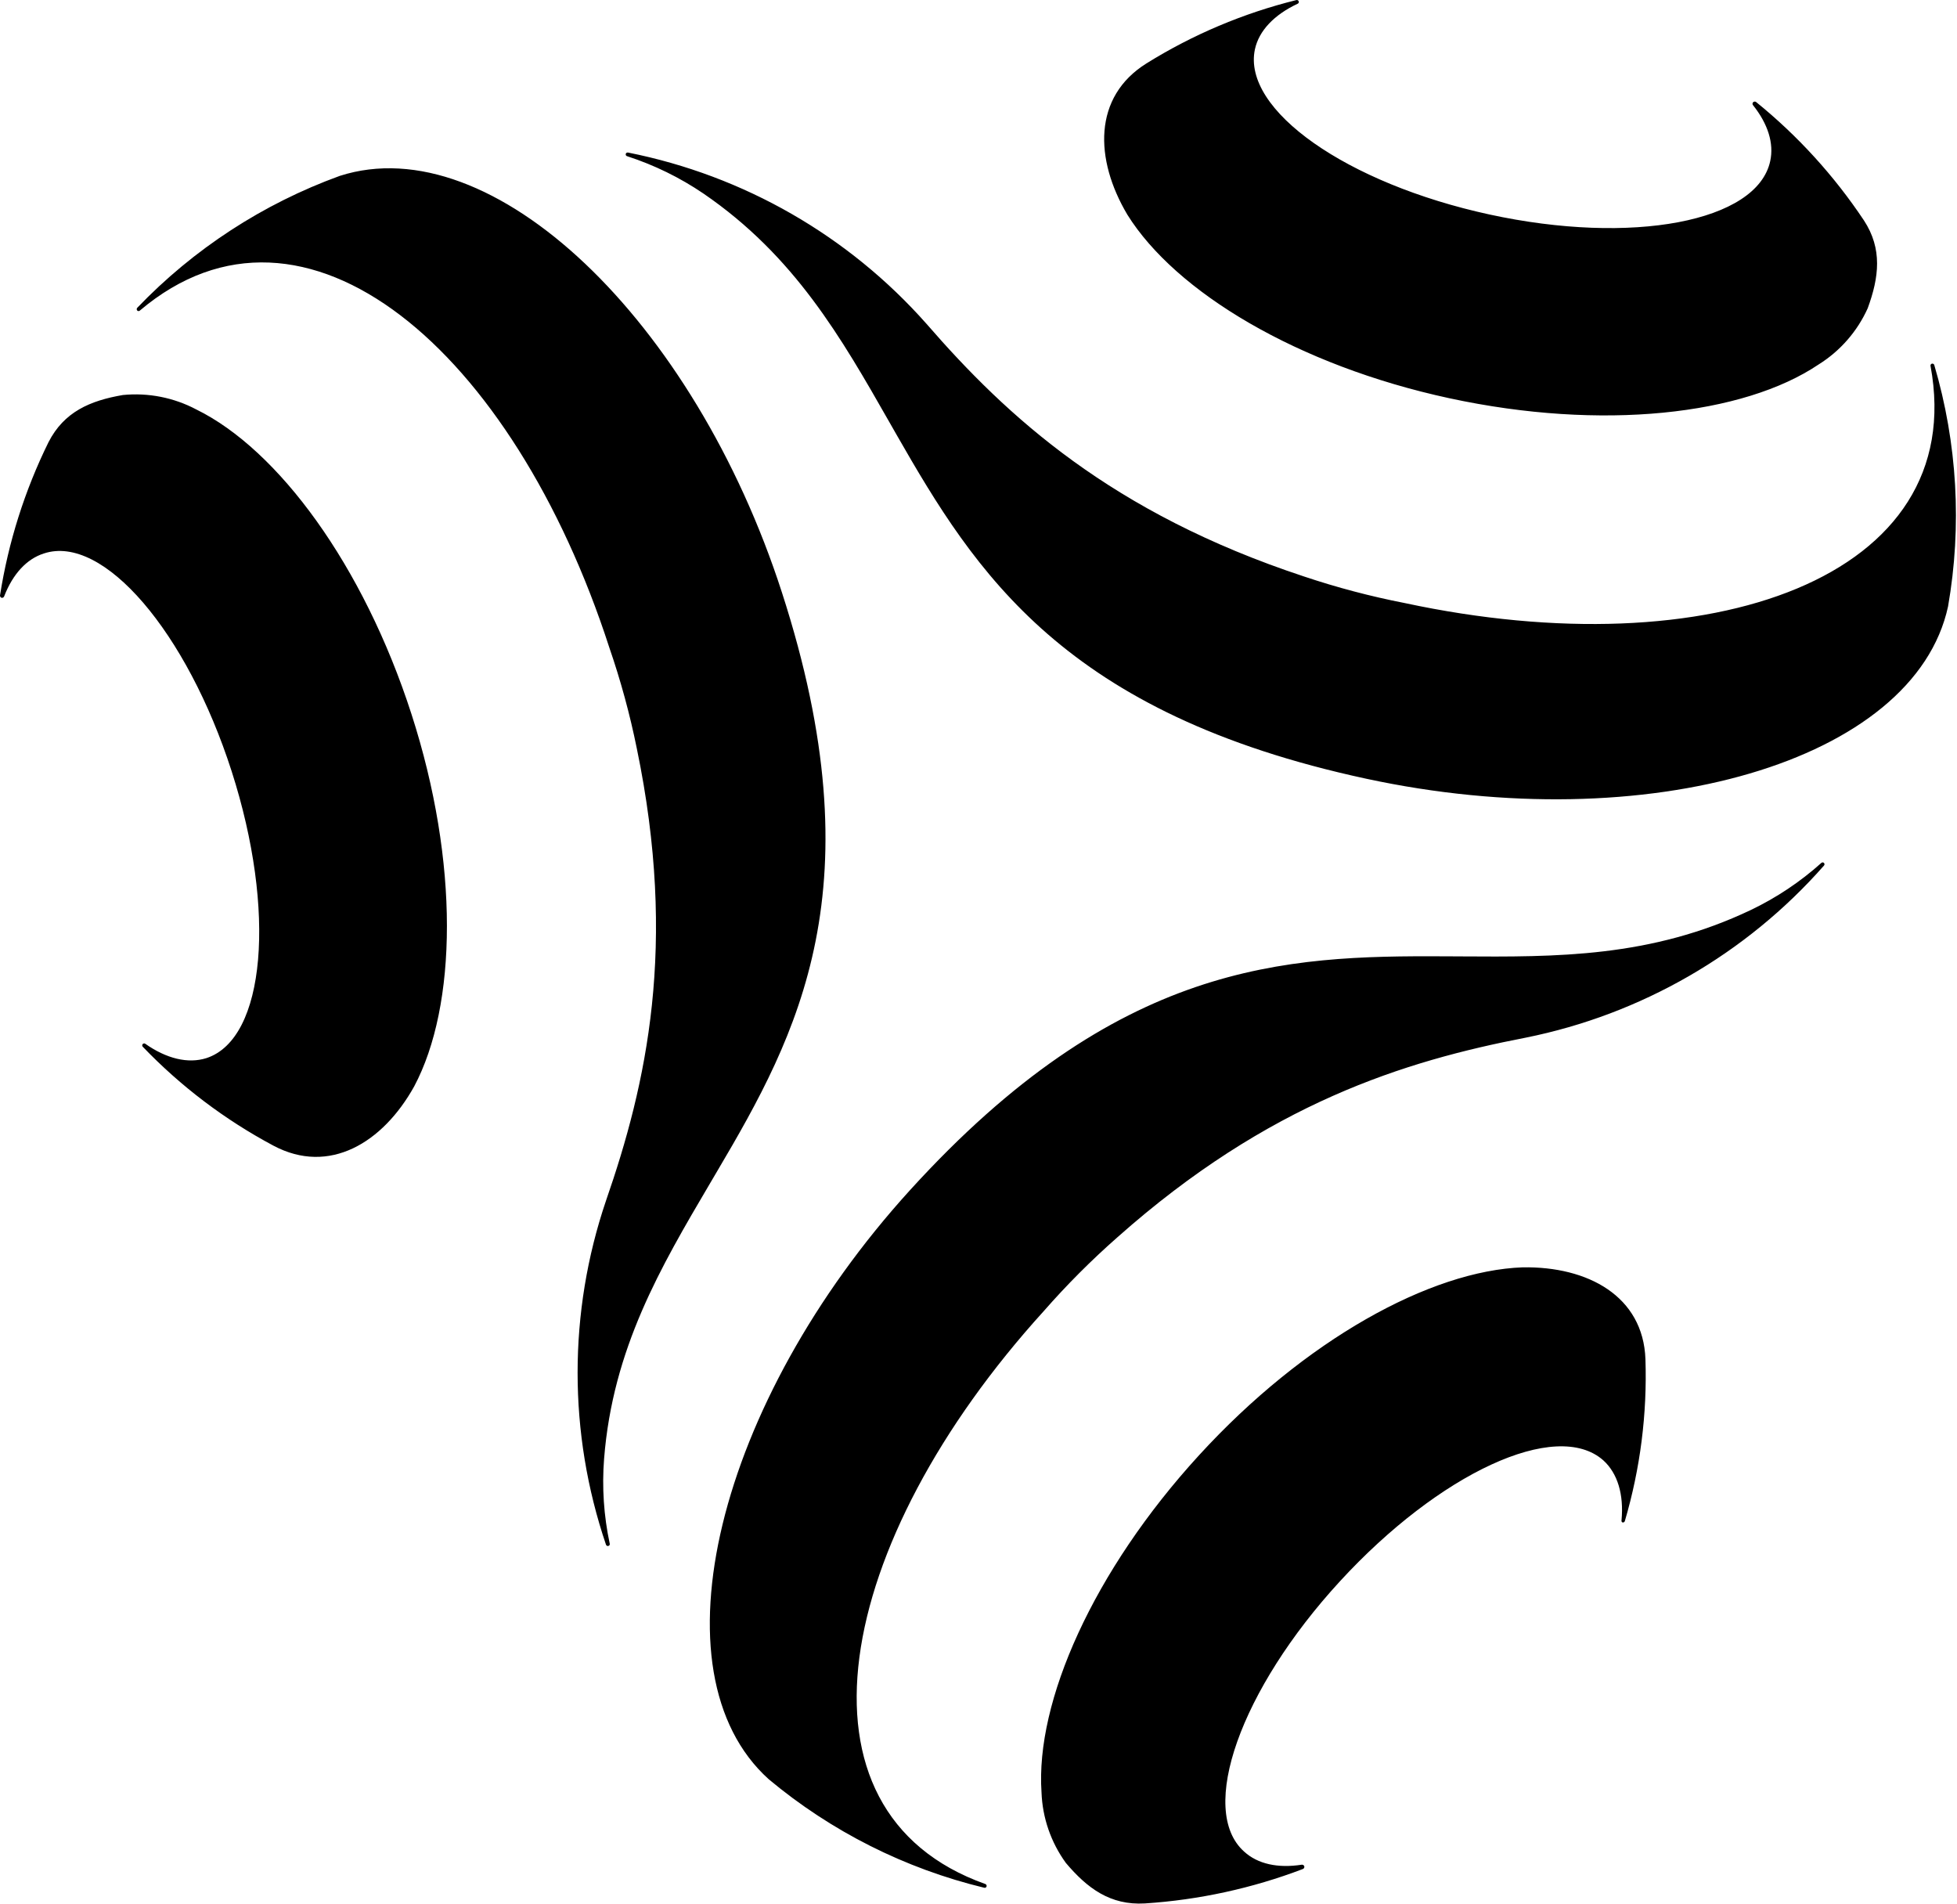 <svg width="694" height="675" viewBox="0 0 694 675" fill="none" xmlns="http://www.w3.org/2000/svg">
    <linearGradient id="Gradient1">
        <stop class="stop1" offset="0%" />
        <stop class="stop2" offset="50%" />
    </linearGradient>
    <path fill-rule="evenodd" clip-rule="evenodd" d="M399.786 76.115C416.884 103.532 460.089 129.584 514.054 141.222C568.019 152.859 618.252 147.214 644.958 129.214C652.578 124.448 658.623 117.525 662.332 109.316C666.364 98.303 667.608 88.262 660.995 78.151C650.435 62.304 637.547 48.154 622.768 36.181C622.603 36.054 622.397 35.995 622.191 36.017C621.985 36.037 621.796 36.139 621.662 36.296C621.544 36.434 621.479 36.611 621.479 36.794C621.479 36.976 621.544 37.153 621.662 37.291C626.961 43.932 629.127 50.826 627.768 57.096C623.16 78.683 578.711 87.035 528.156 76.045C477.601 65.055 440.456 39.027 445.019 17.51C446.447 10.846 451.931 5.178 460.204 1.314C460.348 1.247 460.464 1.132 460.532 0.989C460.601 0.844 460.614 0.68 460.572 0.527C460.529 0.35 460.418 0.197 460.262 0.102C460.107 0.007 459.92 -0.023 459.744 0.018C440.955 4.666 423.008 12.247 406.561 22.485C387.574 34.33 388.127 56.494 399.786 76.115ZM249.451 68.623C241.121 62.967 232.029 58.517 222.446 55.406C222.277 55.378 222.124 55.285 222.02 55.147C221.916 55.01 221.87 54.837 221.89 54.667C221.901 54.574 221.931 54.484 221.98 54.404C222.027 54.322 222.09 54.252 222.167 54.199C222.244 54.144 222.331 54.106 222.423 54.087C222.514 54.067 222.61 54.069 222.702 54.089C263.732 62.237 300.941 83.596 328.607 114.879C357.141 147.756 394.227 181.884 462.373 204.388C474.053 208.306 485.977 211.455 498.071 213.815C606.524 237.105 698.523 204.896 684.615 129.735C684.583 129.579 684.607 129.417 684.684 129.277C684.76 129.138 684.884 129.029 685.033 128.973C685.121 128.939 685.215 128.926 685.308 128.929C685.402 128.934 685.494 128.958 685.579 128.999C685.664 129.041 685.739 129.098 685.8 129.169C685.861 129.239 685.908 129.322 685.937 129.411C694.126 157.204 695.799 186.5 690.828 215.039C678.868 270.145 583.972 297.547 484.533 276.129C377.306 253.047 345.969 203.117 317.922 154.111C317.058 152.599 316.196 151.088 315.336 149.579C298.388 119.837 281.834 90.787 249.451 68.623ZM120.512 62.359C93.28 72.252 68.705 88.251 48.692 109.121C48.625 109.187 48.571 109.266 48.534 109.354C48.499 109.441 48.479 109.534 48.479 109.629C48.479 109.725 48.499 109.818 48.534 109.905C48.571 109.993 48.625 110.072 48.692 110.138C48.816 110.245 48.972 110.304 49.135 110.304C49.297 110.304 49.455 110.245 49.577 110.138C108.112 60.624 181.978 124.237 216.109 229.703C220.122 241.347 223.364 253.24 225.81 265.305C240.374 335.4 229.207 384.523 214.899 425.751C201.475 465.311 201.475 508.163 214.899 547.723C214.931 547.81 214.979 547.89 215.041 547.958C215.103 548.027 215.18 548.082 215.264 548.122C215.303 548.14 215.343 548.154 215.384 548.164C215.433 548.176 215.483 548.184 215.534 548.185C215.626 548.189 215.719 548.172 215.806 548.139C215.964 548.087 216.094 547.975 216.173 547.828C216.25 547.683 216.269 547.511 216.225 547.353C214.112 537.469 213.438 527.334 214.225 517.258C217.301 478.154 234.309 449.281 251.707 419.745L251.708 419.744L251.708 419.743C252.591 418.245 253.474 416.745 254.357 415.241C283.112 366.583 311.031 314.404 277.297 210.096C246.052 113.38 174.535 45.02 120.512 62.359ZM1.125 211.868C0.97 211.96 0.787 211.999 0.609 211.975C0.42 211.932 0.254 211.82 0.144 211.661C0.032 211.504 -0.017 211.311 0.005 211.119C2.96 192.255 8.754 173.947 17.191 156.814C22.71 145.996 31.986 142.057 43.583 140.064C52.572 139.179 61.621 140.961 69.603 145.184C98.664 159.433 128.859 200.392 145.905 253.166C162.951 305.943 162.092 356.608 146.879 385.221C135.746 405.237 116.752 416.752 96.971 406.234C79.746 397.05 64.09 385.196 50.586 371.112C50.485 370.985 50.43 370.828 50.434 370.668C50.435 370.506 50.492 370.351 50.597 370.227C50.701 370.104 50.845 370.02 51.004 369.992C51.162 369.963 51.326 369.99 51.468 370.069C59.029 375.397 66.681 377.251 73.199 375.188C94.211 368.332 98.037 322.923 82.15 273.485C66.263 224.046 36.601 189.294 15.568 196.245C9.445 198.191 4.55 203.519 1.466 211.466C1.401 211.635 1.28 211.776 1.125 211.868ZM575.867 539.762C575.705 539.849 575.517 539.869 575.34 539.819C575.21 539.744 575.111 539.628 575.056 539.49C575.002 539.351 574.995 539.2 575.035 539.057C575.877 529.895 573.658 522.418 568.566 517.802C551.867 503.032 510.389 522.371 475.146 560.728C439.903 599.085 424.676 641.874 441.235 656.574C446.022 660.937 453.145 662.505 461.624 661.19C461.807 661.166 461.994 661.203 462.154 661.294C462.316 661.386 462.44 661.527 462.511 661.697C462.58 661.893 462.57 662.108 462.482 662.298C462.396 662.487 462.238 662.635 462.043 662.713C444.09 669.555 425.192 673.672 405.992 674.921C393.707 675.637 385.556 669.522 377.966 660.544C372.67 653.23 369.672 644.537 369.347 635.549C367.152 603.4 387.657 557.035 425.189 516.025C462.721 475.015 507.329 450.527 540.026 449.373C563.126 449.005 582.72 459.621 583.514 481.938C584.156 501.339 581.69 520.718 576.204 539.358C576.15 539.531 576.029 539.677 575.867 539.762ZM646.955 306.722C646.918 306.809 646.866 306.885 646.799 306.951C619.186 338.272 582.029 359.697 541.024 367.942C498.083 376.249 449.851 391.127 396.256 438.722C386.998 446.864 378.283 455.598 370.166 464.869C295.611 546.962 277.228 642.385 349.439 668.044C349.586 668.104 349.71 668.213 349.791 668.351C349.871 668.489 349.901 668.649 349.879 668.808C349.866 668.901 349.832 668.991 349.782 669.071C349.732 669.151 349.665 669.22 349.587 669.272C349.508 669.325 349.419 669.36 349.326 669.375C349.232 669.392 349.137 669.387 349.044 669.363C320.937 662.569 294.779 649.401 272.609 630.884C230.596 593.03 254.296 497.261 322.7 422.017C396.464 340.894 455.608 338.812 512.289 339.089C514.064 339.098 515.837 339.11 517.608 339.121C551.889 339.342 585.427 339.559 620.894 322.66C629.992 318.309 638.417 312.684 645.917 305.955C646.039 305.85 646.195 305.791 646.357 305.791C646.52 305.791 646.677 305.85 646.799 305.955C646.866 306.02 646.918 306.097 646.955 306.183C646.991 306.268 647.01 306.36 647.01 306.454C647.01 306.545 646.991 306.637 646.955 306.722Z" fill="black"/>
</svg>
